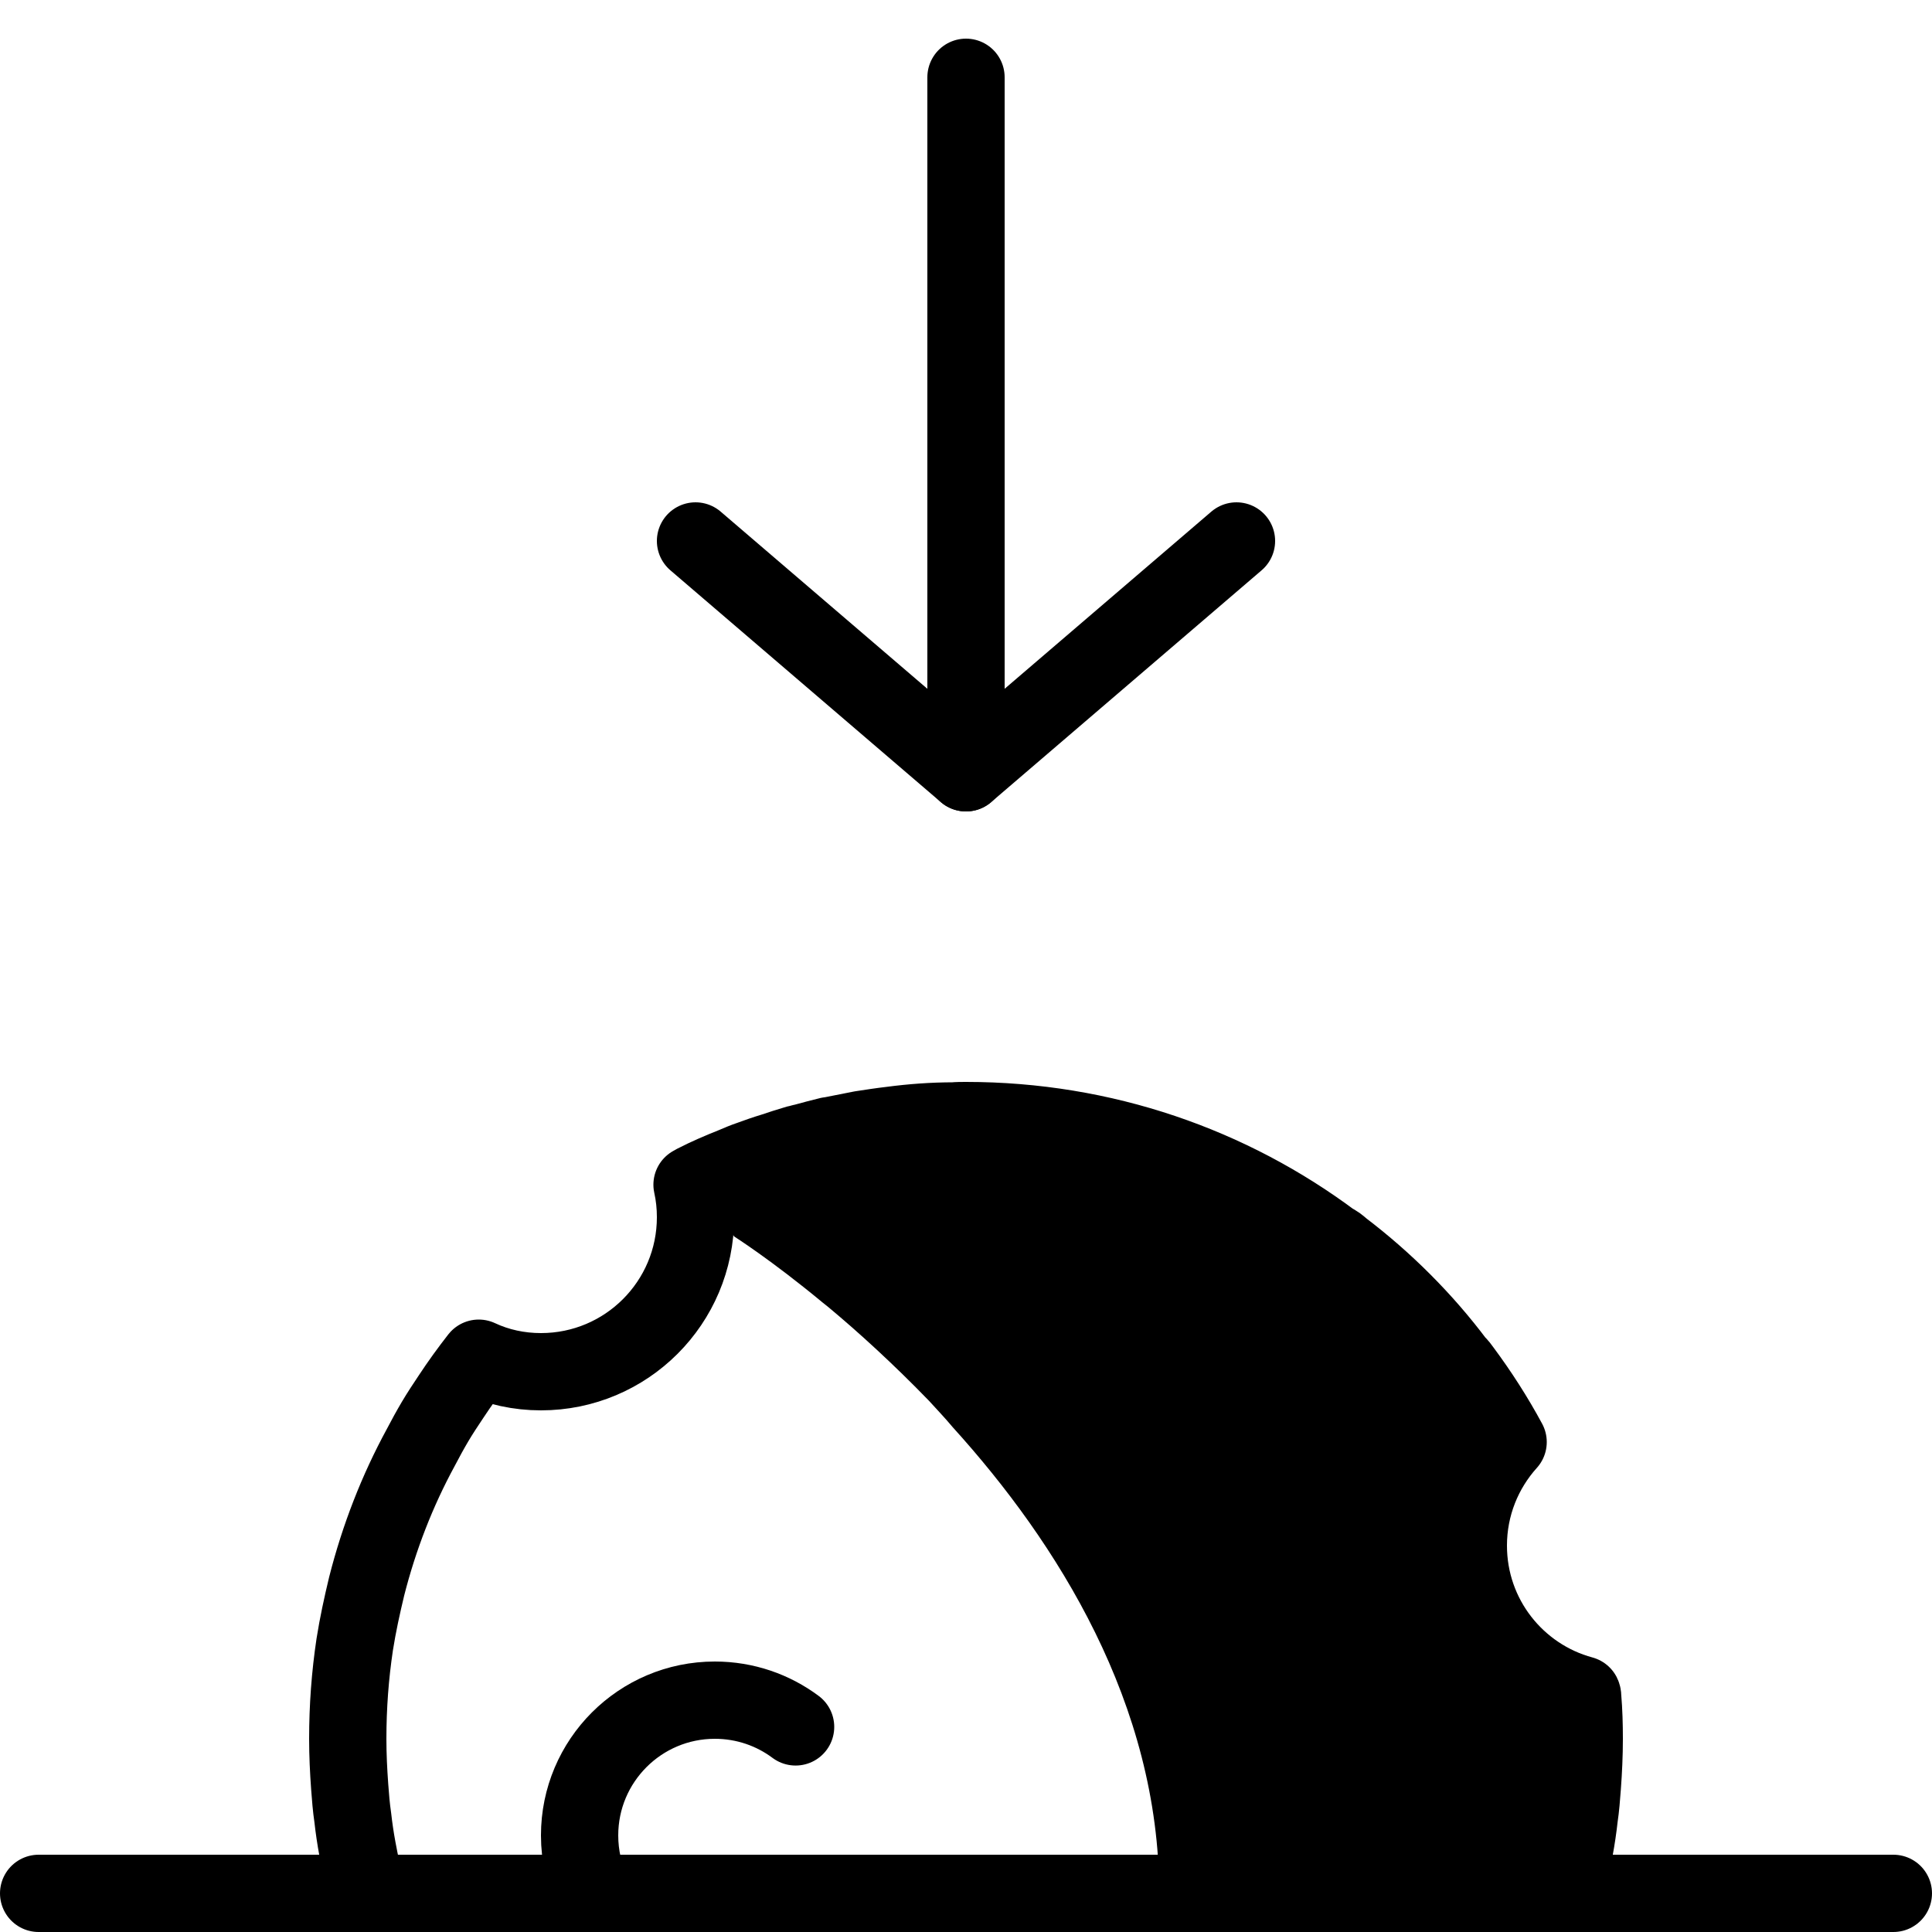 <?xml version="1.0" encoding="iso-8859-1"?>
<!-- Generator: Adobe Illustrator 24.0.0, SVG Export Plug-In . SVG Version: 6.00 Build 0)  -->
<svg version="1.1" xmlns="http://www.w3.org/2000/svg" xmlns:xlink="http://www.w3.org/1999/xlink" x="0px" y="0px"
	 viewBox="0 0 50 50" style="enable-background:new 0 0 50 50;" xml:space="preserve">
<g id="Perch">
</g>
<g id="Acupuncture">
</g>
<g id="Cover_Up">
</g>
<g id="Child_Safe_Zone">
</g>
<g id="Sustainable_Energy">
</g>
<g id="Ice_Maker">
</g>
<g id="Bong">
</g>
<g id="Diving_Helmet">
</g>
<g id="Stretching">
</g>
<g id="Flea">
</g>
<g id="Bouncing_Ball">
</g>
<g id="Rattlesnake">
</g>
<g id="Hydroponics">
</g>
<g id="Electric_Shaver">
</g>
<g id="Dinosaur_Egg">
</g>
<g id="TEXT" style="display:none;">
</g>
<g id="Goalkeeper">
</g>
<g id="Killed_fish">
</g>
<g id="Peterbilt">
</g>
<g id="International">
</g>
<g id="Kenworth">
</g>
<g id="Bursts">
</g>
<g id="Funicular">
</g>
<g id="Neuron">
</g>
<g id="Plasma_Ball">
</g>
<g id="Car_Headlights">
</g>
<g id="Share_Moment">
</g>
<g id="Sun_Elevation">
</g>
<g id="Southwest_Airlines">
</g>
<g id="Brave_Browser">
</g>
<g id="Dog_Pooping">
</g>
<g id="Dog_Peeing">
</g>
<g id="Moonrise">
</g>
<g id="Moonset">
	<g>
		
			<line style="fill:none;stroke:#000000;stroke-width:2;stroke-linecap:round;stroke-linejoin:round;stroke-miterlimit:10;" x1="25" y1="2" x2="25" y2="20"/>
		
			<polyline style="fill:none;stroke:#000000;stroke-width:2;stroke-linecap:round;stroke-linejoin:round;stroke-miterlimit:10;" points="
			32,14 25,20 18,14 		"/>
		
			<polyline style="fill:none;stroke:#000000;stroke-width:2;stroke-linecap:round;stroke-linejoin:round;stroke-miterlimit:10;" points="
			1,49 9.5,49 40.5,49 49,49 		"/>
		<path id="Moon_1_1_" style="display:none;" d="M40.5,50h-31c-0.456,0-0.854-0.309-0.968-0.75C8.179,47.881,8,46.451,8,45
			c0-9.199,7.475-16.82,16.662-16.99c0.301-0.005,0.587,0.124,0.781,0.354c0.194,0.229,0.275,0.533,0.221,0.828
			C25.554,29.787,25.5,30.379,25.5,31c0,5.514,4.374,10,9.75,10c1.638,0,3.249-0.419,4.66-1.212c0.267-0.149,0.589-0.17,0.872-0.052
			c0.283,0.116,0.497,0.356,0.581,0.651C41.786,41.885,42,43.437,42,45c0,1.451-0.179,2.881-0.532,4.25
			C41.354,49.691,40.956,50,40.5,50z"/>
		<g id="Moon_2_1_">
			<path style="fill:none;stroke:#000000;stroke-width:2;stroke-linecap:round;stroke-linejoin:round;stroke-miterlimit:10;" d="
				M41,45c0,0.42-0.02,0.83-0.05,1.24c-0.02,0.27-0.04,0.53-0.08,0.8c-0.03,0.27-0.07,0.54-0.12,0.81
				c-0.07,0.39-0.16,0.77-0.25,1.15h-31c-0.09-0.38-0.18-0.76-0.25-1.15c-0.05-0.27-0.09-0.54-0.12-0.81
				c-0.04-0.27-0.06-0.53-0.08-0.8C9.02,45.83,9,45.42,9,45c0-0.83,0.06-1.64,0.18-2.44c0.08-0.51,0.19-1.01,0.31-1.51
				c0.32-1.26,0.79-2.47,1.4-3.59c0.12-0.23,0.24-0.45,0.37-0.67s0.27-0.43,0.41-0.64c0.23-0.35,0.47-0.68,0.72-1
				c0.49,0.23,1.04,0.35,1.61,0.35c2.21,0,4-1.79,4-4c0-0.29-0.03-0.57-0.09-0.84c0.02-0.01,0.05-0.02,0.07-0.04
				c0.33-0.17,0.66-0.31,1.01-0.45c0.14-0.06,0.28-0.12,0.43-0.17c0.19-0.07,0.39-0.14,0.59-0.2c0.21-0.07,0.42-0.14,0.63-0.2
				c0.06-0.01,0.11-0.03,0.17-0.04c0.22-0.06,0.44-0.12,0.65-0.17c0.02,0,0.05-0.01,0.07-0.01c0.25-0.05,0.5-0.1,0.76-0.15
				c0.26-0.04,0.52-0.08,0.78-0.11c0.53-0.07,1.07-0.11,1.61-0.11C24.78,29,24.89,29,25,29c3.56,0,6.84,1.16,9.49,3.14
				c0.08,0.03,0.15,0.09,0.22,0.15c0,0.01,0,0.01,0.01,0.01c1.12,0.85,2.13,1.86,2.97,2.98c0.06,0.05,0.11,0.12,0.16,0.19
				c0.43,0.58,0.83,1.2,1.18,1.85C38.39,38.03,38,38.97,38,40c0,1.85,1.25,3.4,2.95,3.86c0.01,0.02,0.01,0.05,0.01,0.07
				C40.99,44.29,41,44.64,41,45z"/>
			<path style="fill:none;stroke:#000000;stroke-width:2;stroke-linecap:round;stroke-linejoin:round;stroke-miterlimit:10;" d="
				M15.337,49.001C15.121,48.546,15,48.037,15,47.5c0-1.933,1.567-3.5,3.5-3.5c0.783,0,1.507,0.257,2.09,0.692"/>
			<path d="M41,45c0,0.42-0.02,0.83-0.05,1.24c-0.02,0.27-0.04,0.53-0.08,0.8c-0.03,0.27-0.07,0.54-0.12,0.81
				c-0.07,0.39-0.16,0.77-0.25,1.15H30c0-4.9-2.64-9.08-5.34-12.06c-0.2-0.24-0.42-0.47-0.62-0.69c-0.92-0.95-1.82-1.77-2.6-2.42
				c-0.05-0.04-0.1-0.08-0.15-0.12C19.95,32.6,19,32,19,32s-0.45-0.67-1.02-1.38c0.33-0.17,0.66-0.31,1.01-0.45
				c0.14-0.06,0.28-0.12,0.43-0.17c0.19-0.07,0.39-0.14,0.59-0.2c0.21-0.07,0.42-0.14,0.63-0.2c0.06-0.01,0.11-0.03,0.17-0.04
				c0.22-0.06,0.44-0.12,0.65-0.17c0.02,0,0.05-0.01,0.07-0.01c0.25-0.05,0.5-0.1,0.76-0.15c0.26-0.04,0.52-0.08,0.78-0.11
				c0.53-0.07,1.07-0.11,1.61-0.11C24.78,29,24.89,29,25,29c3.56,0,6.84,1.16,9.49,3.14c0.08,0.03,0.15,0.09,0.22,0.15
				c0,0.01,0,0.01,0.01,0.01c1.12,0.85,2.13,1.86,2.97,2.98c0.06,0.05,0.11,0.12,0.16,0.19c0.43,0.58,0.83,1.2,1.18,1.85
				C38.39,38.03,38,38.97,38,40c0,1.85,1.25,3.4,2.95,3.86c0.01,0.02,0.01,0.05,0.01,0.07C40.99,44.29,41,44.64,41,45z"/>
		</g>
	</g>
</g>
<g id="Layer_35">
</g>
</svg>